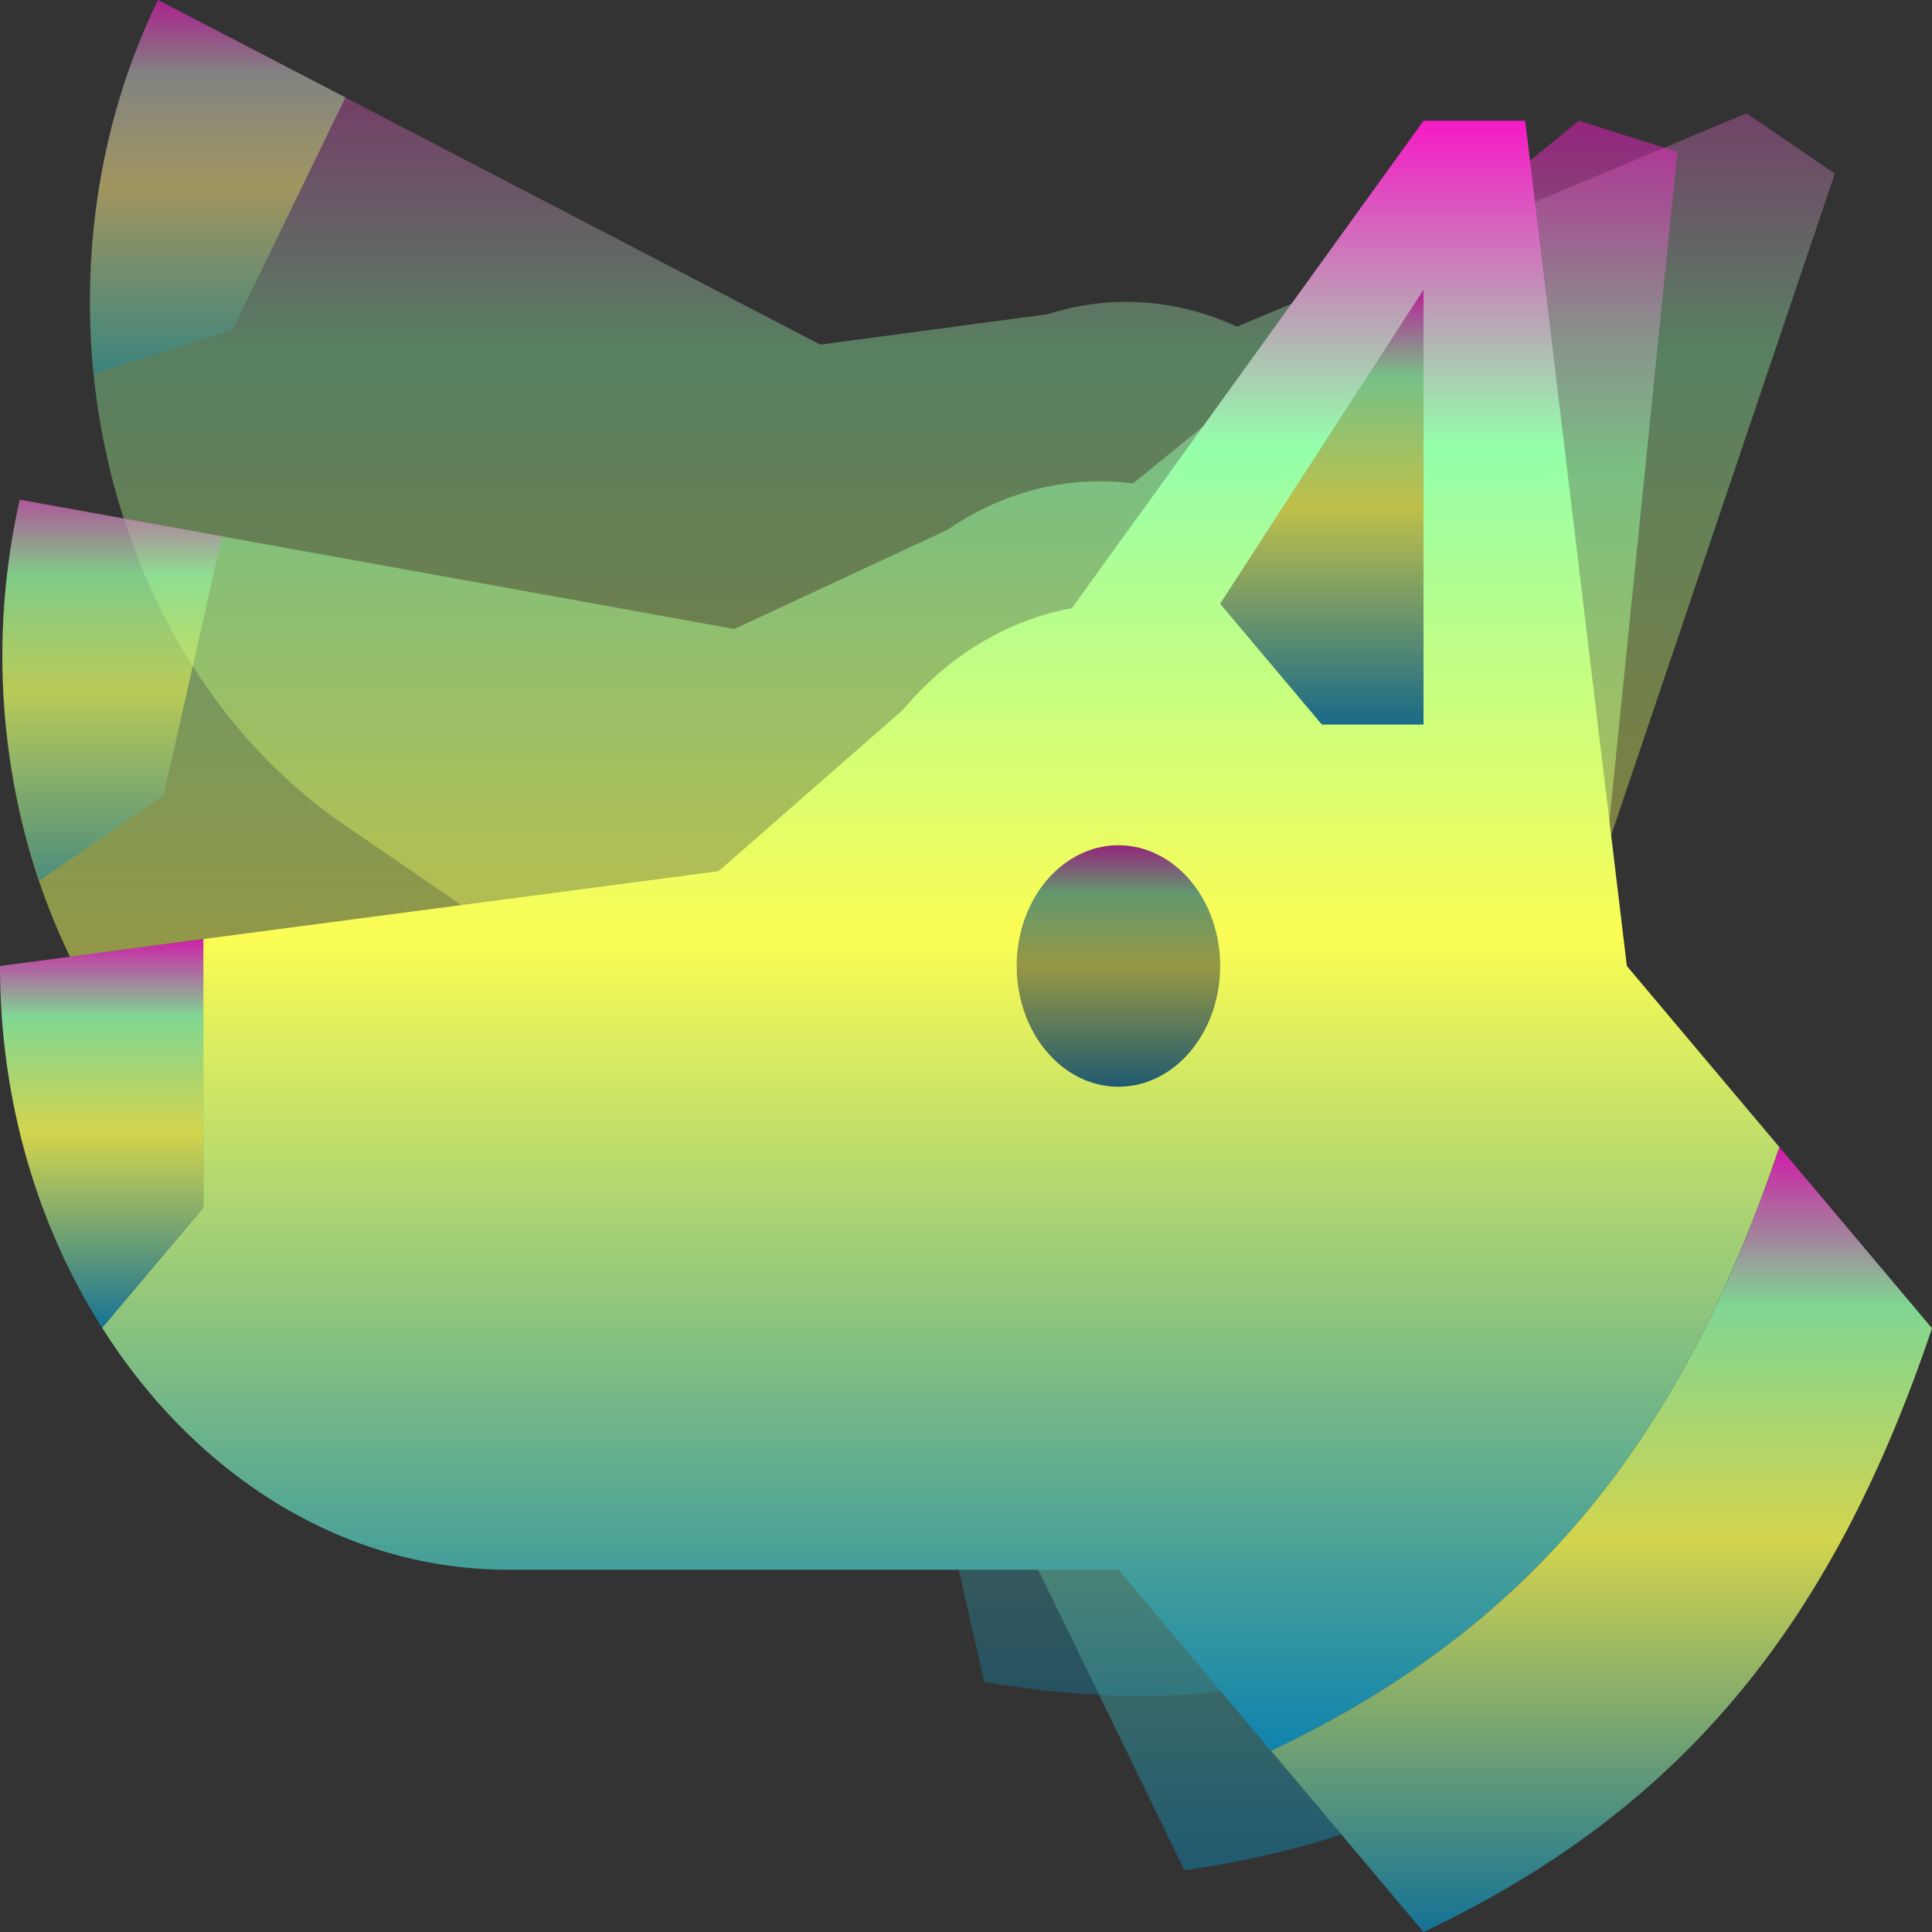 <?xml version="1.0" encoding="UTF-8" standalone="no"?>
<svg
   height="16"
   width="16"
   version="1.1"
   id="svg68"
   xmlns="http://www.w3.org/2000/svg"
   xmlns:svg="http://www.w3.org/2000/svg"
   xmlns:rdf="http://www.w3.org/1999/02/22-rdf-syntax-ns#"
   xmlns:cc="http://creativecommons.org/ns#"
   xmlns:dc="http://purl.org/dc/elements/1.1/">
  <rect width="100%" height="100%" fill="#333333" stroke="none"/>
  <defs>
   <style id="current-color-scheme" type="text/css">
   .ColorScheme-Text { color: #0abdc6; } .ColorScheme-Highlight { color:#5294e2; }
  </style>
  <linearGradient id="arrongin" x1="0%" x2="0%" y1="0%" y2="100%">
   <stop offset="0%" style="stop-color:#dd9b44; stop-opacity:1"/>
   <stop offset="100%" style="stop-color:#ad6c16; stop-opacity:1"/>
  </linearGradient>
  <linearGradient id="aurora" x1="0%" x2="0%" y1="0%" y2="100%">
   <stop offset="0%" style="stop-color:#09D4DF; stop-opacity:1"/>
   <stop offset="100%" style="stop-color:#9269F4; stop-opacity:1"/>
  </linearGradient>
  <linearGradient id="cyberneon" x1="0%" x2="0%" y1="0%" y2="100%">
    <stop offset="0" style="stop-color:#0abdc6; stop-opacity:1"/>
    <stop offset="1" style="stop-color:#ea00d9; stop-opacity:1"/>
  </linearGradient>
  <linearGradient id="fitdance" x1="0%" x2="0%" y1="0%" y2="100%">
   <stop offset="0%" style="stop-color:#1AD6AB; stop-opacity:1"/>
   <stop offset="100%" style="stop-color:#329DB6; stop-opacity:1"/>
  </linearGradient>
  <linearGradient id="oomox" x1="0%" x2="0%" y1="0%" y2="100%">
   <stop offset="0%" style="stop-color:#0abdc6; stop-opacity:1"/>
   <stop offset="100%" style="stop-color:#b800ff; stop-opacity:1"/>
  </linearGradient>
  <linearGradient id="rainblue" x1="0%" x2="0%" y1="0%" y2="100%">
   <stop offset="0%" style="stop-color:#00F260; stop-opacity:1"/>
   <stop offset="100%" style="stop-color:#0575E6; stop-opacity:1"/>
  </linearGradient>
  <linearGradient id="sunrise" x1="0%" x2="0%" y1="0%" y2="100%">
   <stop offset="0%" style="stop-color: #FF8501; stop-opacity:1"/>
   <stop offset="100%" style="stop-color: #FFCB01; stop-opacity:1"/>
  </linearGradient>
  <linearGradient id="telinkrin" x1="0%" x2="0%" y1="0%" y2="100%">
   <stop offset="0%" style="stop-color: #b2ced6; stop-opacity:1"/>
   <stop offset="100%" style="stop-color: #6da5b7; stop-opacity:1"/>
  </linearGradient>
  <linearGradient id="60spsycho" x1="0%" x2="0%" y1="0%" y2="100%">
   <stop offset="0%" style="stop-color: #df5940; stop-opacity:1"/>
   <stop offset="25%" style="stop-color: #d8d15f; stop-opacity:1"/>
   <stop offset="50%" style="stop-color: #e9882a; stop-opacity:1"/>
   <stop offset="100%" style="stop-color: #279362; stop-opacity:1"/>
  </linearGradient>
  <linearGradient id="90ssummer" x1="0%" x2="0%" y1="0%" y2="100%">
   <stop offset="0%" style="stop-color: #f618c7; stop-opacity:1"/>
   <stop offset="20%" style="stop-color: #94ffab; stop-opacity:1"/>
   <stop offset="50%" style="stop-color: #fbfd54; stop-opacity:1"/>
   <stop offset="100%" style="stop-color: #0f83ae; stop-opacity:1"/>
  </linearGradient>
 </defs>
  <path
     id="path123"
     style="opacity:0.378;fill:url(#90ssummer);fill-opacity:1;stroke-width:0.918"
     class="ColorScheme-Text"
     d="M 1.309 0 C 0.146 2.391 0.836 5.449 2.85 6.83 L 7.225 9.83 L 8.15 13.928 C 9.822 14.214 11.205 13.981 12.539 13.156 C 13.018 12.708 13.43 12.195 13.789 11.6 L 12.977 8 L 15.195 1.438 L 14.465 0.938 L 10.244 2.705 C 9.761 2.482 9.217 2.43 8.678 2.602 L 6.793 2.854 L 1.309 0 z M 11.789 2.4 L 11.789 6 L 10.947 6 L 10.105 5 L 11.789 2.4 z M 9.264 7 A 0.842 1 0 0 1 10.105 8 A 0.842 1 0 0 1 9.264 9 A 0.842 1 0 0 1 8.42 8 A 0.842 1 0 0 1 9.264 7 z " />
  <path
     d="M 2.861,0.807 1.308,0 C 0.834,0.975 0.671,2.06 0.779,3.097 L 1.925,2.732 Z"
     id="path124"
     class="ColorScheme-Text"
     style="opacity:0.378;fill:url(#90ssummer);fill-opacity:1;stroke-width:0.918" />
  <path
     id="path125"
     style="opacity:0.5;fill:url(#90ssummer);fill-opacity:1;stroke-width:0.918"
     class="ColorScheme-Text"
     d="M 13.076 1 L 9.383 4.004 C 8.868 3.937 8.331 4.056 7.848 4.387 L 6.082 5.209 L 0.164 4.139 C -0.136 5.469 0.044 6.817 0.58 7.924 L 1.684 7.777 L 1.684 9.414 C 2.106 9.795 2.596 10.089 3.141 10.262 L 8.021 11.814 L 9.809 15.488 C 10.271 15.423 10.702 15.324 11.109 15.193 L 10.525 14.5 C 12.301 13.657 13.476 12.456 14.307 10.602 L 13.178 8.279 L 13.891 1.258 L 13.076 1 z M 11.789 2.4 L 11.789 6 L 10.947 6 L 10.105 5 L 11.789 2.4 z M 9.264 7 A 0.842 1 0 0 1 10.105 8 A 0.842 1 0 0 1 9.264 9 A 0.842 1 0 0 1 8.42 8 A 0.842 1 0 0 1 9.264 7 z " />
  <path
     d="M 1.839,4.441 0.164,4.138 C -0.082,5.225 -0.003,6.323 0.327,7.292 L 1.355,6.588 Z"
     id="path126"
     class="ColorScheme-Text"
     style="opacity:0.5;fill:url(#90ssummer);fill-opacity:1;stroke-width:0.918" />
  <path
     id="path127"
     style="font-variation-settings:normal;opacity:1;vector-effect:none;fill:url(#90ssummer);fill-opacity:1;stroke-width:1.54;stroke-linecap:butt;stroke-linejoin:miter;stroke-miterlimit:4;stroke-dasharray:none;stroke-dashoffset:0;stroke-opacity:1;-inkscape-stroke:none;stop-color:#000000;stop-opacity:1"
     class="ColorScheme-Text"
     d="M 11.789 1 L 8.877 5.037 C 8.365 5.131 7.871 5.411 7.477 5.879 L 5.951 7.215 L 1.684 7.777 L 1.684 10 L 0.846 10.996 C 1.614 12.211 2.833 13 4.211 13 L 9.264 13 L 10.525 14.5 C 12.631 13.5 13.894 12 14.736 9.5 L 13.473 8 L 12.631 1 L 11.789 1 z M 11.789 2.4 L 11.789 6 L 10.947 6 L 10.105 5 L 11.789 2.4 z M 9.264 7 A 0.842 1 0 0 1 10.105 8 A 0.842 1 0 0 1 9.264 9 A 0.842 1 0 0 1 8.42 8 A 0.842 1 0 0 1 9.264 7 z M 0.004 8.23 C 0.004 8.245 0.005 8.261 0.006 8.275 C 0.005 8.261 0.004 8.245 0.004 8.23 z M 0.02 8.471 C 0.021 8.491 0.024 8.513 0.025 8.533 C 0.024 8.513 0.021 8.491 0.02 8.471 z M 0.084 8.99 C 0.086 8.999 0.086 9.009 0.088 9.018 C 0.086 9.009 0.086 8.999 0.084 8.99 z M 0.182 9.445 C 0.19 9.478 0.198 9.511 0.207 9.543 C 0.198 9.511 0.19 9.478 0.182 9.445 z M 0.309 9.873 C 0.326 9.925 0.344 9.976 0.363 10.027 C 0.344 9.977 0.326 9.925 0.309 9.873 z M 0.461 10.268 C 0.494 10.345 0.528 10.42 0.564 10.494 C 0.528 10.42 0.494 10.345 0.461 10.268 z M 0.658 10.678 C 0.714 10.781 0.774 10.882 0.836 10.98 C 0.774 10.882 0.714 10.781 0.658 10.678 z M 15.873 11.355 C 15.849 11.422 15.824 11.488 15.799 11.553 C 15.824 11.488 15.849 11.422 15.873 11.355 z M 14.414 14.006 C 14.384 14.043 14.353 14.079 14.322 14.115 C 14.353 14.079 14.384 14.043 14.414 14.006 z " />
  <path
     d="M 1.684,7.777 0,8 c 0,1.126 0.316,2.162 0.845,2.996 L 1.684,10 Z"
     stroke-linejoin="round"
     stroke-width="3.317"
     id="path128"
     class="ColorScheme-Text"
     style="font-variation-settings:normal;opacity:0.8;vector-effect:none;fill:url(#90ssummer);fill-opacity:1;stroke-width:1.54;stroke-linecap:butt;stroke-linejoin:miter;stroke-miterlimit:4;stroke-dasharray:none;stroke-dashoffset:0;stroke-opacity:1;-inkscape-stroke:none;stop-color:#000000;stop-opacity:1" />
  <ellipse
     cx="9.263"
     cy="8"
     id="circle129"
     class="ColorScheme-Text"
     style="font-variation-settings:normal;opacity:0.5;vector-effect:none;fill:url(#90ssummer);fill-opacity:1;stroke-width:1.54;stroke-linecap:butt;stroke-linejoin:miter;stroke-miterlimit:4;stroke-dasharray:none;stroke-dashoffset:0;stroke-opacity:1;-inkscape-stroke:none;stop-color:#000000;stop-opacity:1"
     rx="0.842"
     ry="1" />
  <path
     d="M 11.789,2.4 10.105,5 10.947,6 h 0.842 z"
     id="path130"
     class="ColorScheme-Text"
     style="font-variation-settings:normal;opacity:0.7;vector-effect:none;fill:url(#90ssummer);fill-opacity:1;stroke-width:1.54;stroke-linecap:butt;stroke-linejoin:miter;stroke-miterlimit:4;stroke-dasharray:none;stroke-dashoffset:0;stroke-opacity:1;-inkscape-stroke:none;stop-color:#000000;stop-opacity:1" />
  <path
     d="m 14.737,9.5 c -0.842,2.5 -2.105,4 -4.211,5 L 11.789,16 C 13.895,15 15.158,13.5 16,11 Z"
     stroke-linejoin="round"
     stroke-width="3.317"
     id="path131S"
     class="ColorScheme-Text"
     style="font-variation-settings:normal;opacity:0.8;vector-effect:none;fill:url(#90ssummer);fill-opacity:1;stroke-width:1.54;stroke-linecap:butt;stroke-linejoin:miter;stroke-miterlimit:4;stroke-dasharray:none;stroke-dashoffset:0;stroke-opacity:1;-inkscape-stroke:none;stop-color:#000000;stop-opacity:1" />
</svg>
